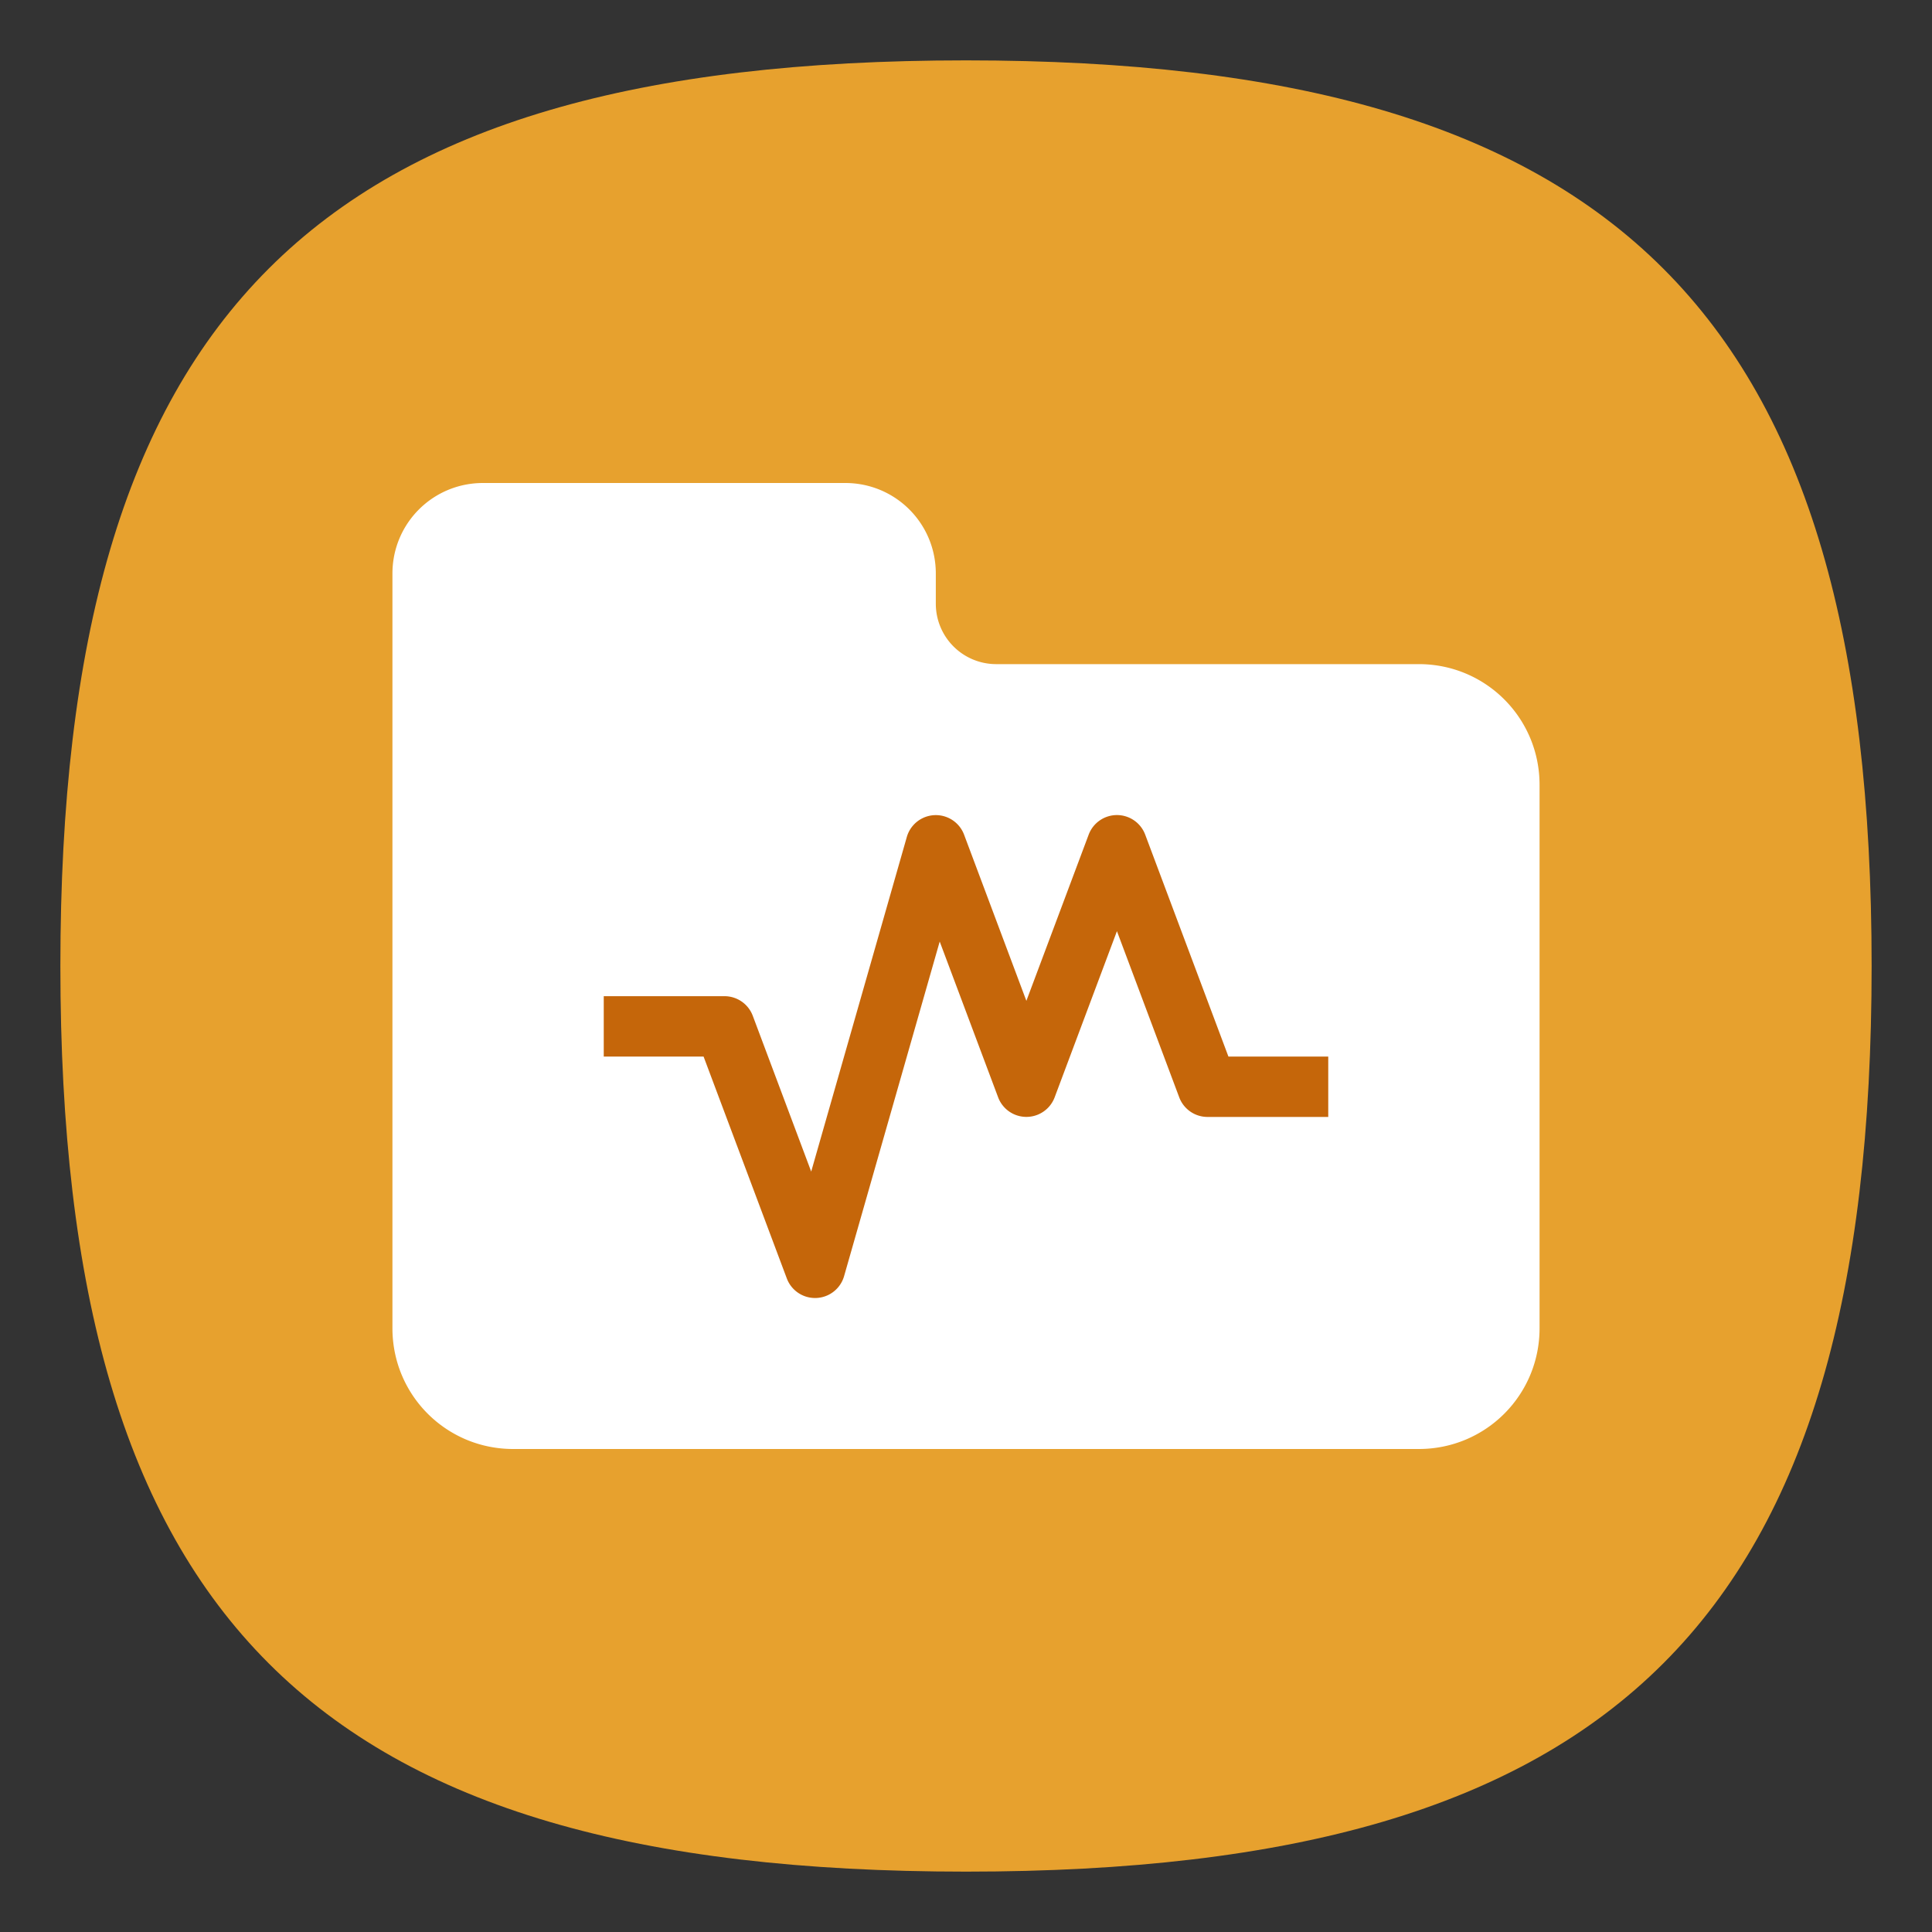 <?xml version="1.0" encoding="UTF-8" standalone="no"?>
<svg
   viewbox="0 0 200 200"
   version="1.1"
   id="svg4"
   sodipodi:docname="folder-vbox.svg"
   width="64"
   height="64"
   inkscape:version="1.1.2 (0a00cf5339, 2022-02-04, custom)"
   xmlns:inkscape="http://www.inkscape.org/namespaces/inkscape"
   xmlns:sodipodi="http://sodipodi.sourceforge.net/DTD/sodipodi-0.dtd"
   xmlns="http://www.w3.org/2000/svg"
   xmlns:svg="http://www.w3.org/2000/svg">
  <rect width="100%" height="100%" fill="#333333" stroke="none"/>
  <defs
     id="defs8" />
  <sodipodi:namedview
     id="namedview6"
     pagecolor="#ffffff"
     bordercolor="#666666"
     borderopacity="1.0"
     inkscape:pageshadow="2"
     inkscape:pageopacity="0.0"
     inkscape:pagecheckerboard="0"
     showgrid="false"
     inkscape:zoom="8"
     inkscape:cx="38.3125"
     inkscape:cy="43.25"
     inkscape:window-width="1920"
     inkscape:window-height="1011"
     inkscape:window-x="0"
     inkscape:window-y="0"
     inkscape:window-maximized="1"
     inkscape:current-layer="svg4"
     showguides="false" />
  <path
     d="M 2,32 C 2,10.4 10.4,2 32,2 53.6,2 62,10.4 62,32 62,53.6 53.6,62 32,62 10.4,62 2,53.6 2,32"
     id="path2"
     style="stroke-width:0.3;fill:#e7a12e;fill-opacity:1" />
  <path
     id="rect1033"
     style="fill:#ffffff;stroke-width:2;stroke-linecap:round;stroke-linejoin:round"
     d="M 16 16 C 14.338 16 13 17.338 13 19 L 13 44 C 13 46.216 14.784 48 17 48 L 47 48 C 49.216 48 51 46.216 51 44 L 51 26 C 51 23.784 49.216 22 47 22 L 33 22 A 2 2 0 0 1 31 20 L 31 19 C 31 17.338 29.662 16 28 16 L 16 16 z " />
  <path
     style="color:#000000;fill:#c5660a;fill-opacity:1;stroke:none;stroke-linejoin:round;-inkscape-stroke:none"
     d="m 37,27 a 1,1 0 0 0 -0.936,0.648 L 34,33.154 31.936,27.648 a 1,1 0 0 0 -1.896,0.076 l -3.168,11.086 -1.936,-5.162 A 1,1 0 0 0 24,33 h -4 v 2 h 3.307 l 2.758,7.352 a 1,1 0 0 0 1.896,-0.076 l 3.168,-11.086 1.936,5.162 a 1,1 0 0 0 1.871,0 L 37,30.846 39.064,36.352 A 1,1 0 0 0 40,37 h 4 V 35 H 40.693 L 37.936,27.648 A 1,1 0 0 0 37,27 Z"
     id="path991" />
</svg>
